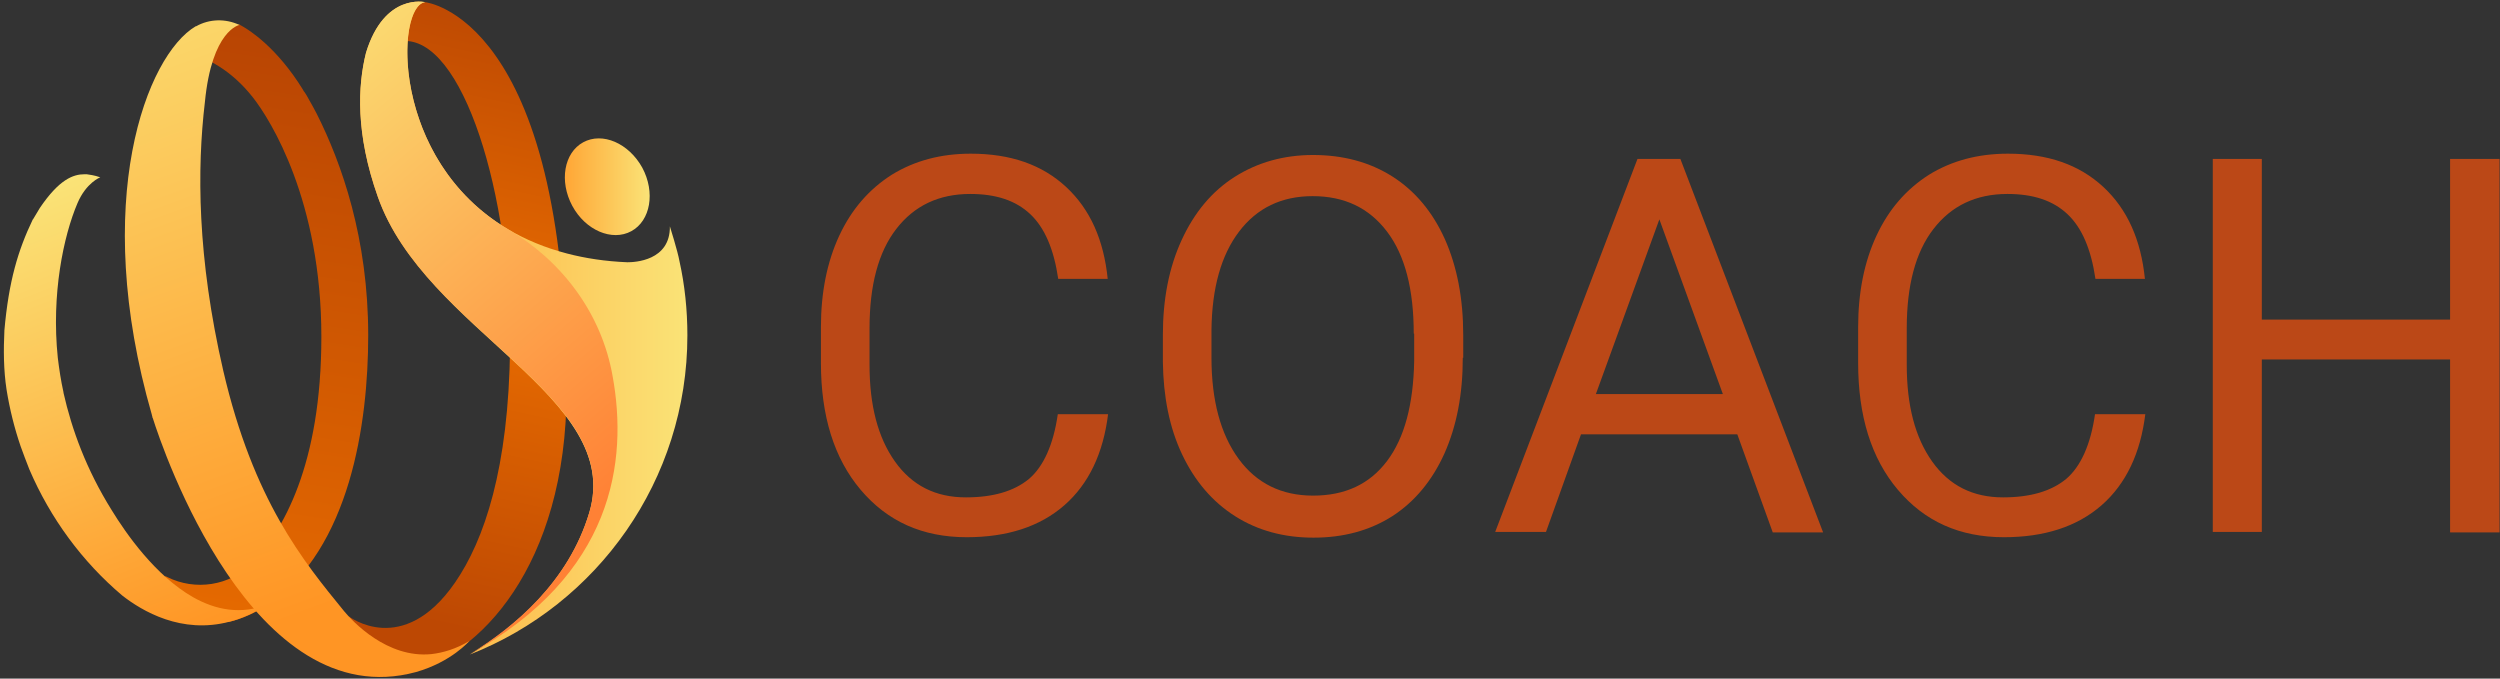 <?xml version="1.0" encoding="utf-8"?>
<!-- Generator: Adobe Illustrator 23.0.0, SVG Export Plug-In . SVG Version: 6.00 Build 0)  -->
<svg version="1.1" id="Layer_1" xmlns="http://www.w3.org/2000/svg" xmlns:xlink="http://www.w3.org/1999/xlink" x="0px" y="0px"
	 viewBox="0 0 571 155" style="enable-background:new 0 0 571 155;" xml:space="preserve">
<rect x="0" y="0" width="571" height="155" fill="#333333" stroke="none"/>
<style type="text/css">
	.st0{display:none;fill:url(#SVGID_1_);}
	.st1{fill:#FFFFFF;}
	.st2{fill:url(#SVGID_2_);}
	.st3{fill:url(#SVGID_3_);}
	.st4{fill:url(#SVGID_4_);}
	.st5{fill:url(#SVGID_5_);}
	.st6{fill:#231F20;}
	.st7{fill:url(#SVGID_6_);}
	.st8{fill:url(#SVGID_7_);}
	.st9{fill:url(#SVGID_8_);}
	.st10{enable-background:new    ;}
	.st11{fill:#BB4817;}
</style>
<linearGradient id="SVGID_1_" gradientUnits="userSpaceOnUse" x1="588.231" y1="-143.664" x2="606.898" y2="-168.83" gradientTransform="matrix(1 0 0 -1 0 156)">
	<stop  offset="0" style="stop-color:#B94503"/>
	<stop  offset="1" style="stop-color:#E86C00"/>
</linearGradient>
<path class="st0" d="M614.5,342.7c0,0-1.9-3-4.5-7.2c-0.5-2.5-1.6-5.4-3.4-8.7C596,306.8,587.2,303.5,582,304l3.5-9.2
	c0,0,1.7,0,4.3,0.9C590.6,296,612.2,305.1,614.5,342.7z"/>
<path class="st1" d="M607.5,406.8"/>
<g>
	
		<linearGradient id="SVGID_2_" gradientUnits="userSpaceOnUse" x1="122.636" y1="159.724" x2="91.399" y2="15.202" gradientTransform="matrix(1 0 0 -1 0 156)">
		<stop  offset="0" style="stop-color:#B94503"/>
		<stop  offset="0.51" style="stop-color:#E86C00"/>
		<stop  offset="1" style="stop-color:#BD4803"/>
	</linearGradient>
	<path class="st2" d="M97.1,0.5l-2,0.2l-3.2,1.9l-0.2,6.8c14-1.5,25.2,35.6,24.8,69.9c-0.3,27.7-5.9,44.1-12.6,53.8
		c-11.9,17.2-24.2,7.7-24.2,7.7l-5.2,4.5l7.3,4.7l2.4-0.6c2.4,2,6.2,4.6,9.3,4c15.5-3.2,35.9-23.9,35.9-64.1
		C129.4,3.7,97.1,0.5,97.1,0.5z"/>
	
		<linearGradient id="SVGID_3_" gradientUnits="userSpaceOnUse" x1="69.99" y1="146.764" x2="47.879" y2="6.588" gradientTransform="matrix(1 0 0 -1 0 156)">
		<stop  offset="0" style="stop-color:#B94503"/>
		<stop  offset="1" style="stop-color:#E86C00"/>
	</linearGradient>
	<path class="st3" d="M84.1,76.6c0,20.3-4.2,48.6-22.7,61.4c0,0,0,0-0.1,0l0,0c-3,2-6,3.3-8.8,4c-0.7,0.1-1.5,0.1-2.3,0.2
		c-3.9,0.2-8.1,0.1-11.5-1.3l0.8-2.4l-0.8-0.3l-2.7-4l1.8-2.6c0,0,0.2,0.1,0.4,0.2c6.4,3.2,14.3,2,19.3-3.1
		c7.1-7.4,15.9-22.5,15.9-51.8c0-31-11.6-49.5-15.6-54.6c-5.1-6.5-10.5-8.9-14.5-10.3L49,6.5c0-0.3,0.1-0.7,0.3-0.7
		c0.1,0,0.4,0,0.9-0.1c0.7-0.1,1.8-0.2,3.1-0.1c0.8,0,1.4,0,1.4,0s0.1,0.1,0.3,0.2c0.1,0,0.1,0.1,0.2,0.1c1.8,1,8.1,5,14,14.6
		c0.1,0.2,0.2,0.4,0.4,0.6c0.2,0.3,0.3,0.5,0.5,0.8c0.2,0.3,0.3,0.6,0.5,0.9c0.6,1,1.1,2,1.7,3.1C78.1,37.4,84.1,54.5,84.1,76.6z"/>
	
		<linearGradient id="SVGID_4_" gradientUnits="userSpaceOnUse" x1="128.93" y1="113.338" x2="148.38" y2="113.338" gradientTransform="matrix(1 0 0 -1 0 156)">
		<stop  offset="0" style="stop-color:#FFA635"/>
		<stop  offset="1" style="stop-color:#FAE377"/>
	</linearGradient>
	<path class="st4" d="M146.7,38.3c3,5.6,1.9,12.1-2.5,14.5c-4.4,2.4-10.5-0.2-13.5-5.8c-3-5.6-1.9-12.1,2.5-14.5
		C137.6,30.1,143.6,32.7,146.7,38.3z"/>
	
		<linearGradient id="SVGID_5_" gradientUnits="userSpaceOnUse" x1="43.29" y1="9.526" x2="3.943" y2="110.426" gradientTransform="matrix(1 0 0 -1 0 156)">
		<stop  offset="0" style="stop-color:#FF9524"/>
		<stop  offset="1" style="stop-color:#FAE377"/>
	</linearGradient>
	<path class="st5" d="M44.1,136.4c-8.6-4.9-15.3-14.5-18.6-19.9c-5.8-9.3-9.1-18.4-11-26.8c0,0,0-0.1,0-0.1c-0.6-2.7-1-5.4-1.3-7.9
		c-1.5-14.5,1.3-27.8,4.5-35.3c2-4.7,5.2-5.9,5.2-5.9c-1.4-0.5-2.5-0.6-3.1-0.7h0l0,0c-0.3,0-0.5,0-0.5,0c-2.6,0-5.8,1.2-10.2,7.7
		c-0.5,0.8-1,1.7-1.5,2.5c0,0.1-0.1,0.1-0.1,0.1C4.1,57.2,2,64.2,1,75.5c0,0,0,0.1,0,0.1C0.8,79.8,0.8,84.5,1.5,89c0,0,0,0,0,0
		c0.7,4.4,1.8,8.8,3.2,12.9c0.6,1.7,1.3,3.5,2,5.3c4.8,11.2,12.1,21.1,21.2,28.8c4.6,3.6,13.6,8.9,24.5,6c2.8-0.7,5.8-2,8.8-4
		C55.1,140.5,49.2,139.3,44.1,136.4z"/>
	<path class="st6" d="M69,54.9L69,54.9C69,54.9,69,54.9,69,54.9C69,54.9,69,54.9,69,54.9z"/>
	
		<linearGradient id="SVGID_6_" gradientUnits="userSpaceOnUse" x1="77.119" y1="18.366" x2="21.726" y2="170.803" gradientTransform="matrix(1 0 0 -1 0 156)">
		<stop  offset="0" style="stop-color:#FF9524"/>
		<stop  offset="1" style="stop-color:#FAE377"/>
	</linearGradient>
	<path class="st7" d="M98.5,149.4C98.5,149.4,98.5,149.4,98.5,149.4c-10.1,1-18-7.5-19.9-9.8c-9.4-11.5-20.7-25.3-27.6-54.9
		c-6-26-6-46.2-4.2-61.4c0,0,0,0,0,0c1.6-16.5,7.9-17.6,7.9-17.6c-3.2-1.5-6.9-1.4-9.9,0.3c0,0,0,0-0.1,0
		c-11.2,6.6-24.1,39.9-10,88.8c0,0,0,0.1,0.1,0.4c0,0.1,0,0.2,0.1,0.3c2.2,7,22.8,68.1,60.1,58c0,0,0,0,0,0
		c8.1-2.3,12.2-7.1,12.2-7.1C104.2,148.2,101.2,149.1,98.5,149.4z"/>
	
		<linearGradient id="SVGID_7_" gradientUnits="userSpaceOnUse" x1="82.312" y1="81.099" x2="157" y2="81.099" gradientTransform="matrix(1 0 0 -1 0 156)">
		<stop  offset="0" style="stop-color:#FFA635"/>
		<stop  offset="1" style="stop-color:#FAE377"/>
	</linearGradient>
	<path class="st8" d="M157,76.6c0,33.1-20.6,61.5-49.7,72.9c10.2-6.2,22.6-16.6,27.3-32.4c7.9-26.5-37.5-41.4-48.3-72.1
		c-5.1-14.4-4.6-25.3-2.7-32.9C87.8-1.7,97.1,0.5,97.1,0.5c-7.7,0.9-8.2,46.8,32.4,57.4c0,0,0,0,0,0c4.2,1.1,8.8,1.8,13.8,2
		c1.6,0,9.8-0.3,9.7-8.2c0,0,1.8,5.7,2.2,8C156.4,65.1,157,70.8,157,76.6z"/>
	
		<linearGradient id="SVGID_8_" gradientUnits="userSpaceOnUse" x1="137.063" y1="40.206" x2="52.099" y2="139.748" gradientTransform="matrix(1 0 0 -1 0 156)">
		<stop  offset="0" style="stop-color:#FF8135"/>
		<stop  offset="1" style="stop-color:#FAE377"/>
	</linearGradient>
	<path class="st9" d="M107.3,149.4c10.2-6.2,22.6-16.6,27.3-32.4c7.9-26.5-37.5-41.4-48.3-72.1c-5.1-14.4-4.6-25.3-2.7-32.9
		C87.8-1.7,97.1,0.5,97.1,0.5c-6.7,0.8-8,36,19,51.9c12.4,7.3,21.3,19.3,23.8,33.4C143.5,105.4,140.1,131.3,107.3,149.4z"/>
</g>
<g class="st10">
	<path class="st11" d="M253.1,94.5c-1.1,9-4.4,16-10,20.9c-5.6,4.9-13.1,7.3-22.3,7.3c-10.1,0-18.1-3.6-24.2-10.8
		c-6.1-7.2-9.1-16.9-9.1-29v-8.2c0-7.9,1.4-14.9,4.2-20.9c2.8-6,6.8-10.6,12-13.9c5.2-3.2,11.2-4.8,18-4.8c9.1,0,16.3,2.5,21.8,7.6
		c5.5,5.1,8.6,12.1,9.5,21h-11.3c-1-6.8-3.1-11.7-6.4-14.8c-3.3-3.1-7.8-4.6-13.7-4.6c-7.2,0-12.8,2.7-16.9,8
		c-4.1,5.3-6.1,12.9-6.1,22.7v8.3c0,9.3,1.9,16.6,5.8,22.1c3.9,5.5,9.3,8.2,16.2,8.2c6.2,0,11-1.4,14.4-4.2
		c3.3-2.8,5.6-7.8,6.6-14.8H253.1z"/>
	<path class="st11" d="M334.1,81.7c0,8.4-1.4,15.6-4.2,21.9c-2.8,6.2-6.8,11-11.9,14.3c-5.2,3.3-11.2,4.9-18,4.9
		c-6.7,0-12.7-1.6-17.9-4.9c-5.2-3.3-9.2-8-12.1-14.1c-2.9-6.1-4.3-13.2-4.4-21.2v-6.1c0-8.2,1.4-15.4,4.3-21.7
		c2.9-6.3,6.9-11.1,12.1-14.4c5.2-3.3,11.2-5,17.9-5c6.8,0,12.9,1.6,18.1,4.9c5.2,3.3,9.2,8.1,12,14.3c2.8,6.3,4.2,13.6,4.2,21.9
		V81.7z M322.9,76.2c0-10.1-2-17.9-6.1-23.3c-4.1-5.4-9.7-8.1-17-8.1c-7.1,0-12.7,2.7-16.8,8.1c-4.1,5.4-6.2,12.9-6.3,22.5v6.3
		c0,9.8,2.1,17.5,6.2,23.1c4.1,5.6,9.8,8.4,17,8.4c7.3,0,12.9-2.6,16.9-7.9c4-5.3,6-12.9,6.2-22.8V76.2z"/>
	<path class="st11" d="M396.8,99.2h-35.7l-8,22.3h-11.6L374,36.3h9.8l32.6,85.3h-11.5L396.8,99.2z M364.5,90h29l-14.5-39.9L364.5,90
		z"/>
	<path class="st11" d="M490,94.5c-1.1,9-4.4,16-10,20.9c-5.6,4.9-13.1,7.3-22.3,7.3c-10.1,0-18.1-3.6-24.2-10.8
		c-6.1-7.2-9.1-16.9-9.1-29v-8.2c0-7.9,1.4-14.9,4.2-20.9c2.8-6,6.8-10.6,12-13.9c5.2-3.2,11.2-4.8,18-4.8c9.1,0,16.3,2.5,21.8,7.6
		c5.5,5.1,8.6,12.1,9.5,21h-11.3c-1-6.8-3.1-11.7-6.4-14.8c-3.3-3.1-7.8-4.6-13.7-4.6c-7.2,0-12.8,2.7-16.9,8
		c-4.1,5.3-6.1,12.9-6.1,22.7v8.3c0,9.3,1.9,16.6,5.8,22.1c3.9,5.5,9.3,8.2,16.2,8.2c6.2,0,11-1.4,14.4-4.2
		c3.3-2.8,5.6-7.8,6.6-14.8H490z"/>
	<path class="st11" d="M570.9,121.6h-11.3V82.1h-43v39.4h-11.2V36.3h11.2v36.7h43V36.3h11.3V121.6z"/>
</g>
</svg>
